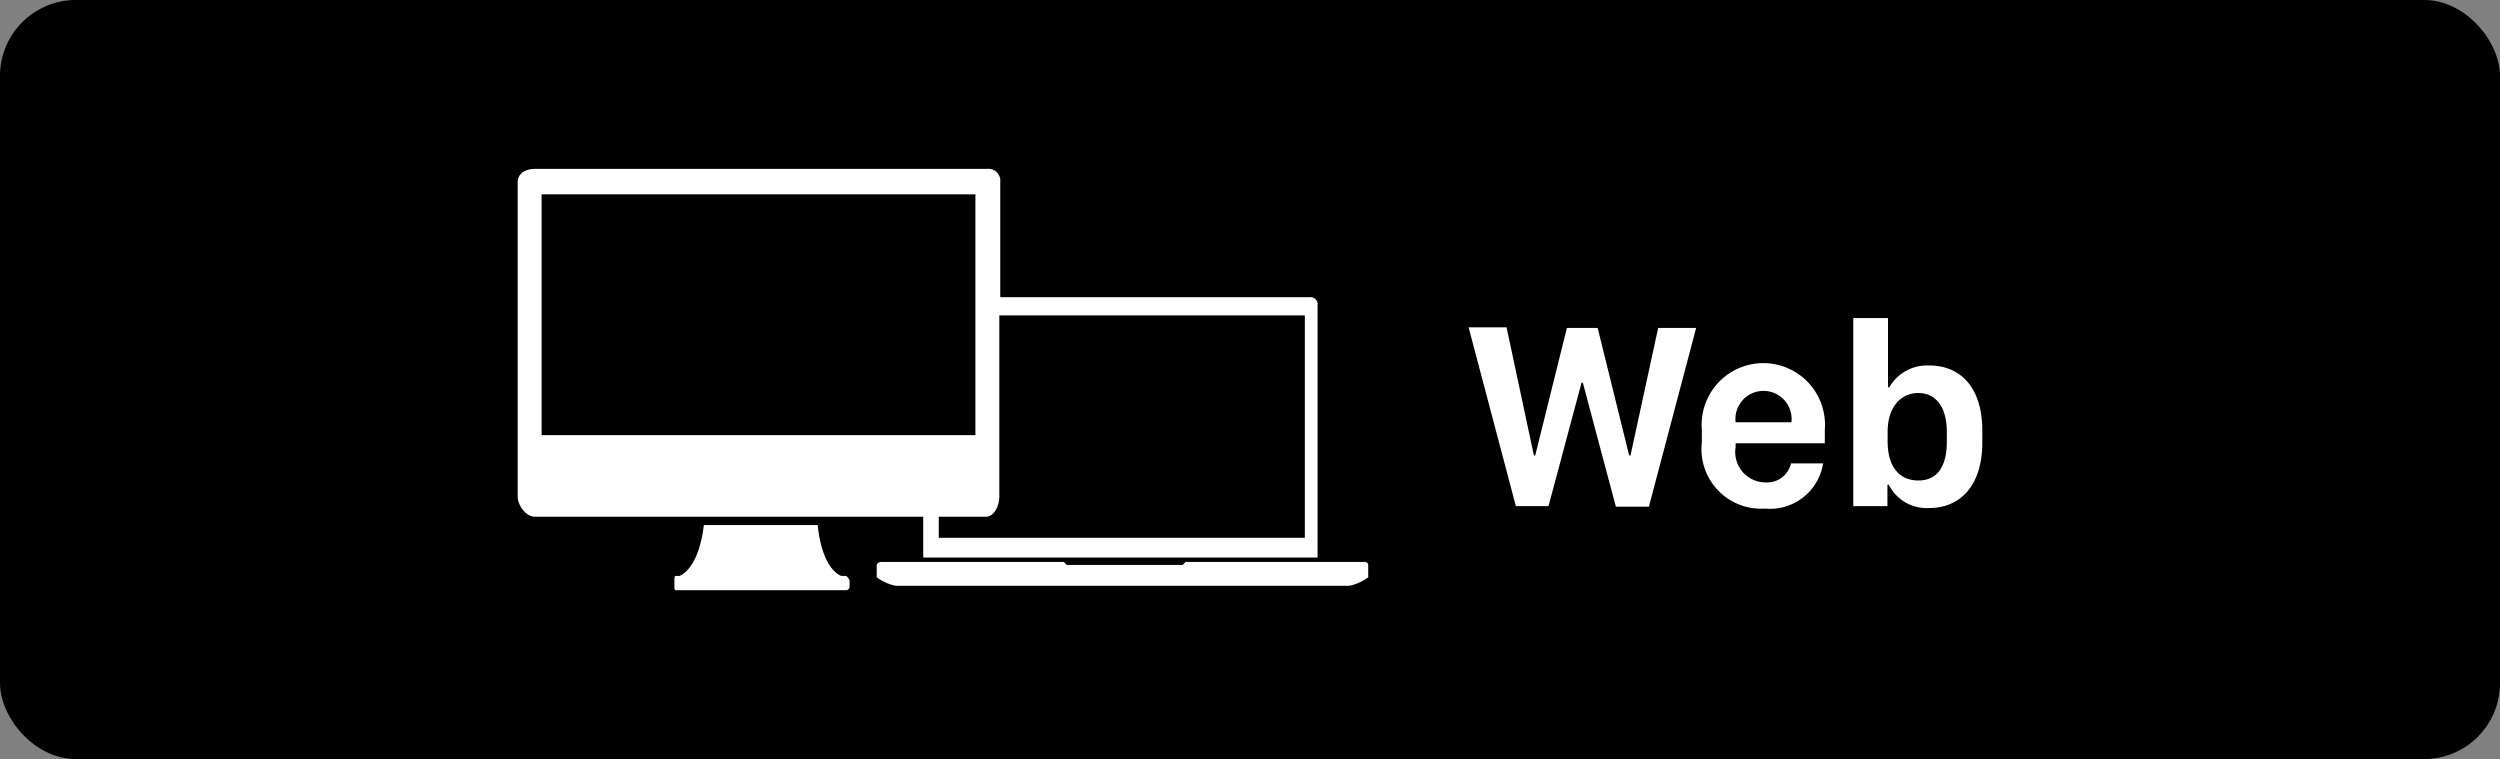 <svg xmlns="http://www.w3.org/2000/svg" viewBox="0 0 131.74 40"><rect x="0" y="0" width="131.74" height="40" fill="#808080" stroke="none"/><defs><style>.cls-1{fill:#fff;}</style></defs><title>web</title><g id="Layer_2" data-name="Layer 2"><g id="Layer_1-2" data-name="Layer 1"><rect id="background" width="131.74" height="40" rx="4" ry="4"/><path class="cls-1" d="M72.1,30.42h0a2.53,2.53,0,0,1-1,.45H47.2a2.53,2.53,0,0,1-1-.45h0v-.61c0-.14.13-.2.27-.2h9.59l.15.16h6.11l.16-.16h9.41c.14,0,.21.06.21.2Zm-27.54-.07h-.22s-1-.26-1.25-2.68h-6c-.28,2.38-1.29,2.68-1.29,2.68h-.19c-.07,0-.07.14-.07.22v.37c0,.07,0,.16.07.16h9a.18.18,0,0,0,.16-.16v-.37C44.72,30.49,44.64,30.35,44.56,30.35ZM69.43,16.09V29.38H48.65V27.23H28.18c-.46,0-.9-.6-.9-1.06V9.59c0-.46.44-.69.9-.69H52a.63.63,0,0,1,.71.69v6.07H69A.38.38,0,0,1,69.43,16.09ZM28.54,22.93H51.4V10.24H28.54Zm40.22-6.31H52.66v9.55c0,.46-.26,1.06-.71,1.06H49.47v1.11H68.76Z"/><path class="cls-1" d="M79.88,26.67l-2.49-9.42h2L80.83,24h.07l1.67-6.72h1.62L85.85,24h.07l1.46-6.72h2l-2.49,9.42H85.15l-1.74-6.53h-.07L81.6,26.67Z"/><path class="cls-1" d="M89.68,23.31v-.67a3.25,3.25,0,1,1,6.48,0v.72h-4.7v.2A1.6,1.6,0,0,0,93,25.42a1.3,1.3,0,0,0,1.38-1h1.69A2.83,2.83,0,0,1,93,26.8,3.14,3.14,0,0,1,89.68,23.31Zm4.72-1.06h0a1.48,1.48,0,1,0-2.94,0H94.4Z"/><path class="cls-1" d="M99.53,25.54h-.07v1.13h-1.8V16.76h1.83v3.65h.07a2.29,2.29,0,0,1,2.11-1.15c1.66,0,2.79,1.19,2.79,3.42v.65c0,2.18-1.1,3.44-2.8,3.44A2.23,2.23,0,0,1,99.53,25.54Zm3.06-2.28v-.5c0-1.35-.61-2.05-1.5-2.05s-1.62.7-1.62,2.05v.5c0,1.35.63,2.06,1.62,2.06S102.59,24.6,102.59,23.26Z"/></g></g></svg>
